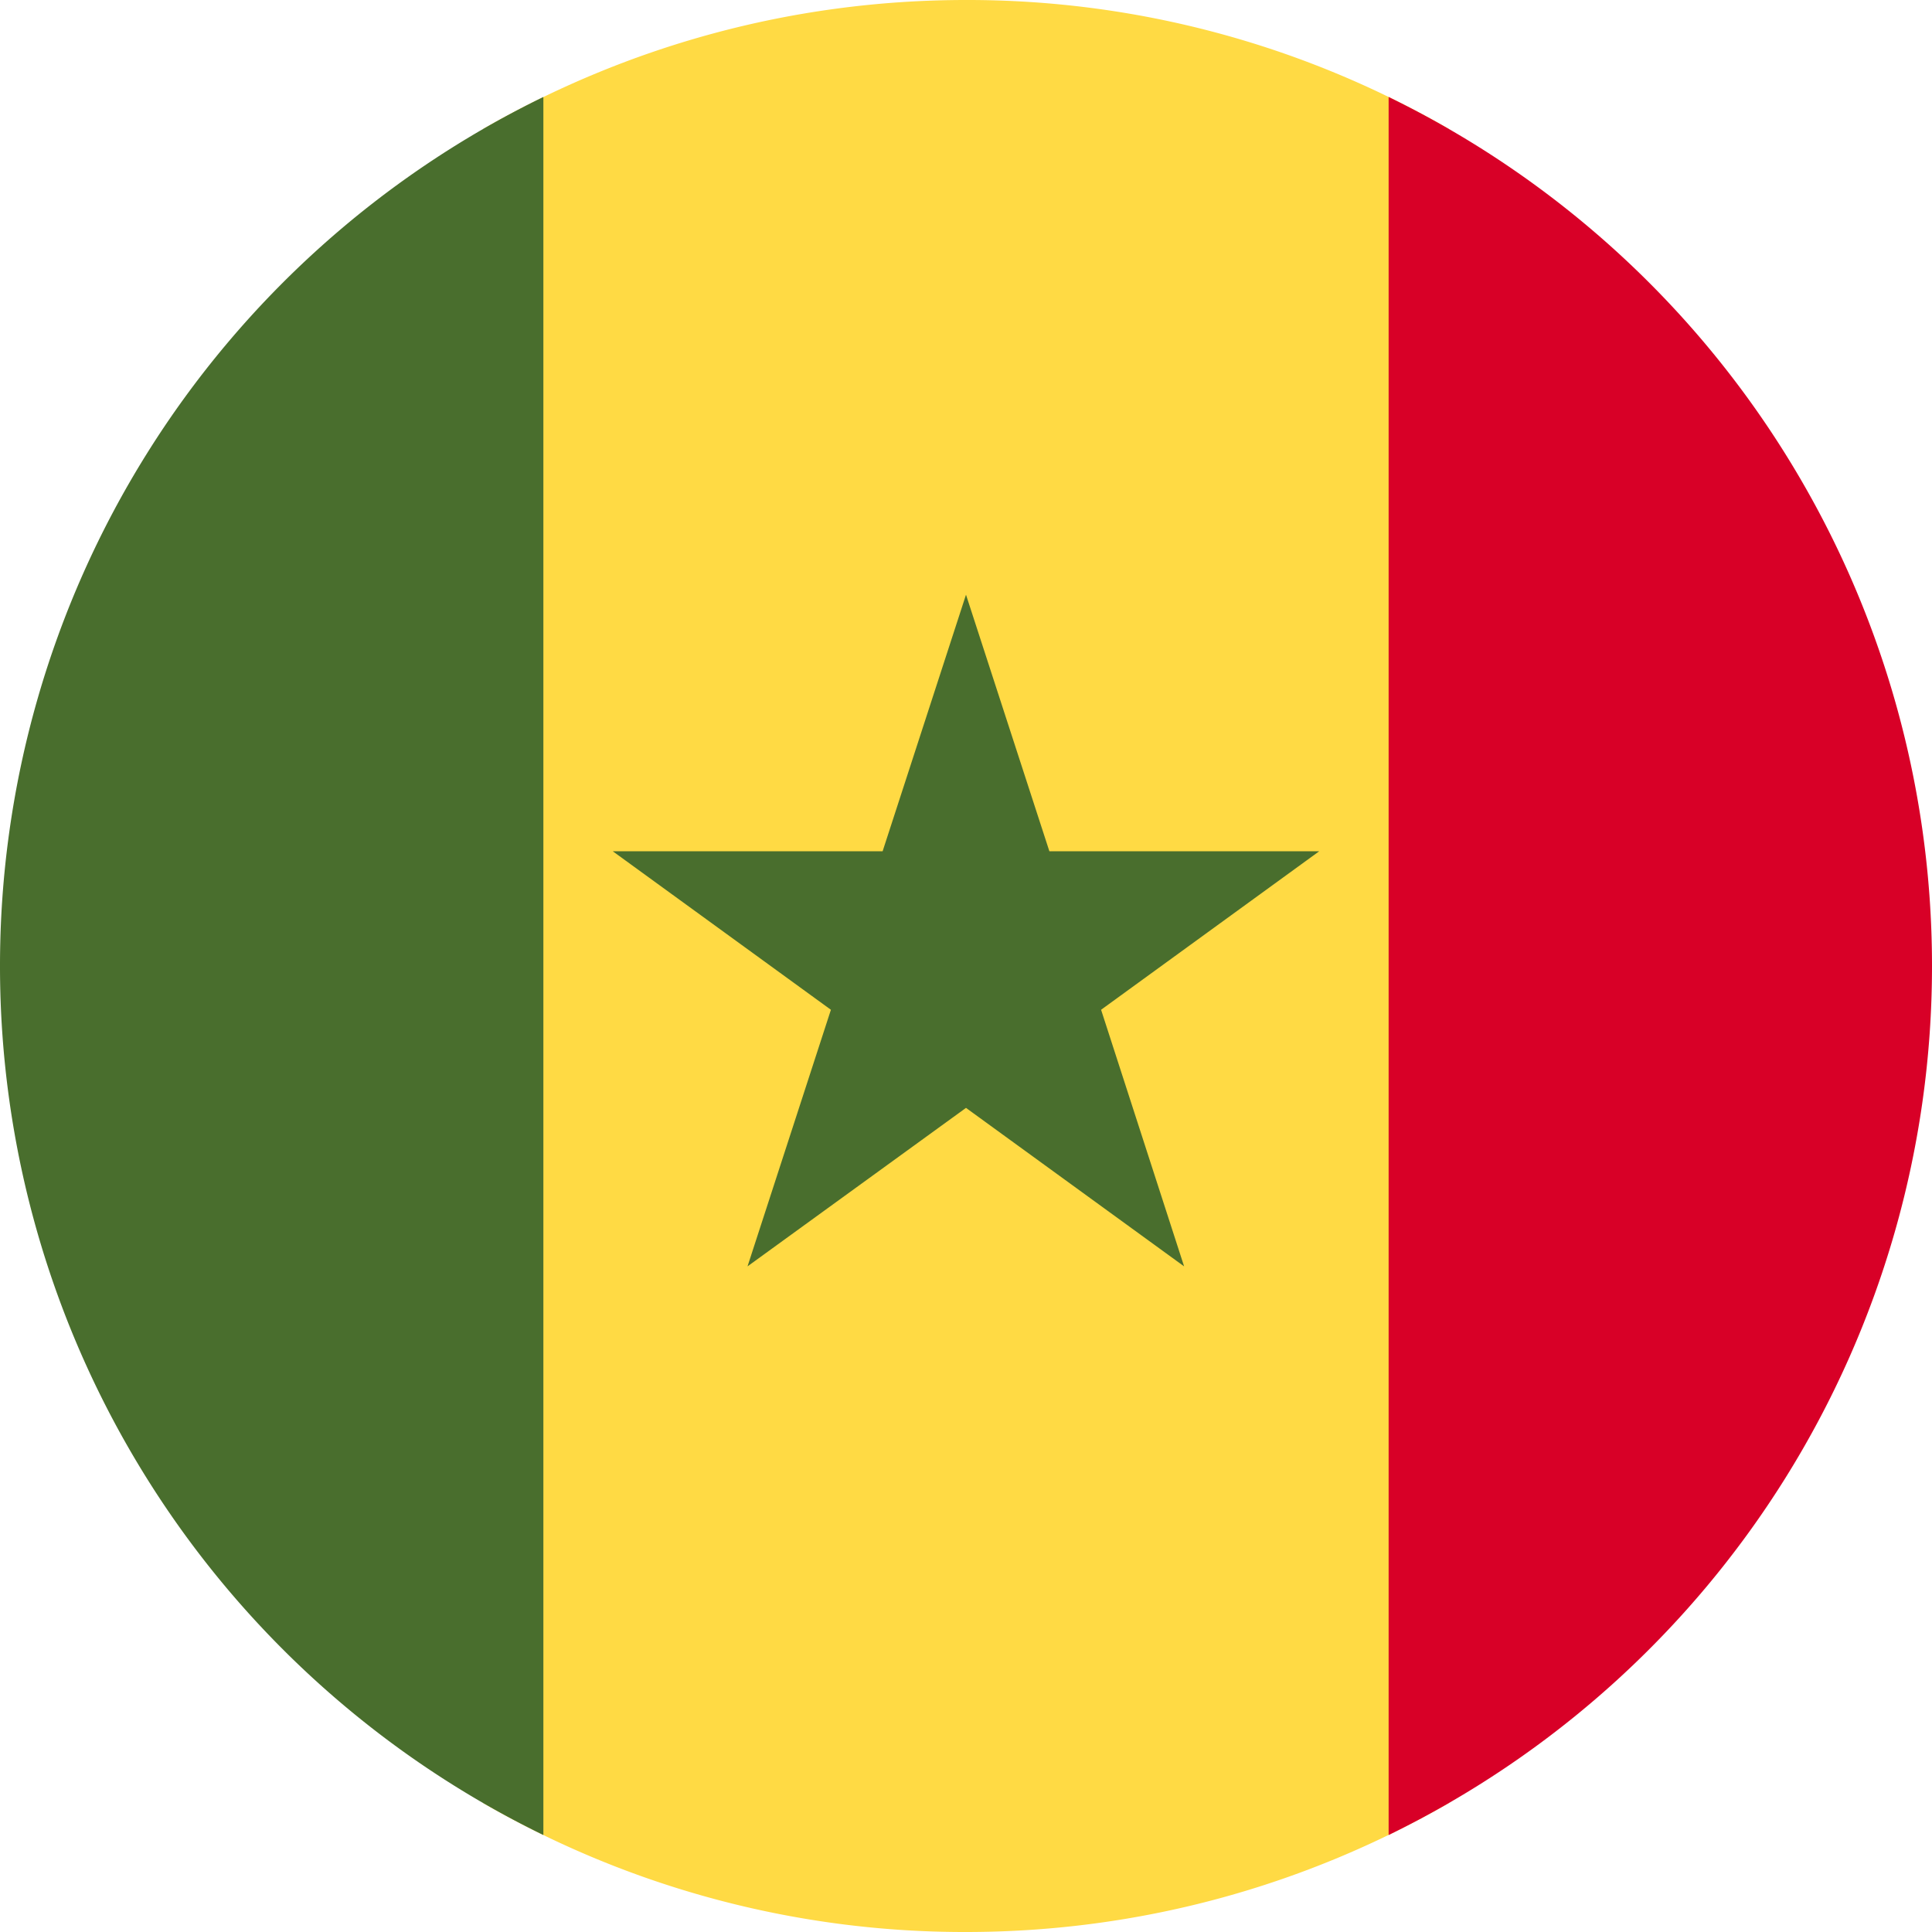 <svg xmlns="http://www.w3.org/2000/svg" width="512" height="512" fill="none"><path fill="#FFDA44" d="M384 34.2A254.8 254.8 0 0 0 256 0c-46.6 0-90.3 12.5-128 34.2v443.6A254.8 254.8 0 0 0 256 512c46.6 0 90.3-12.5 128-34.2V34.2Z"/><path fill="#D80027" d="M512 256a256 256 0 0 1-144 230.3V25.7A256 256 0 0 1 512 256v.1Z"/><path fill="#496E2D" d="M0 256a256 256 0 0 0 144 230.3V25.7A256 256 0 0 0 0 256Zm256-98.4 22.1 68h71.5l-57.8 42 22 68-57.8-42-57.9 42 22.1-68-57.8-42h71.5l22.1-68Z"/></svg>